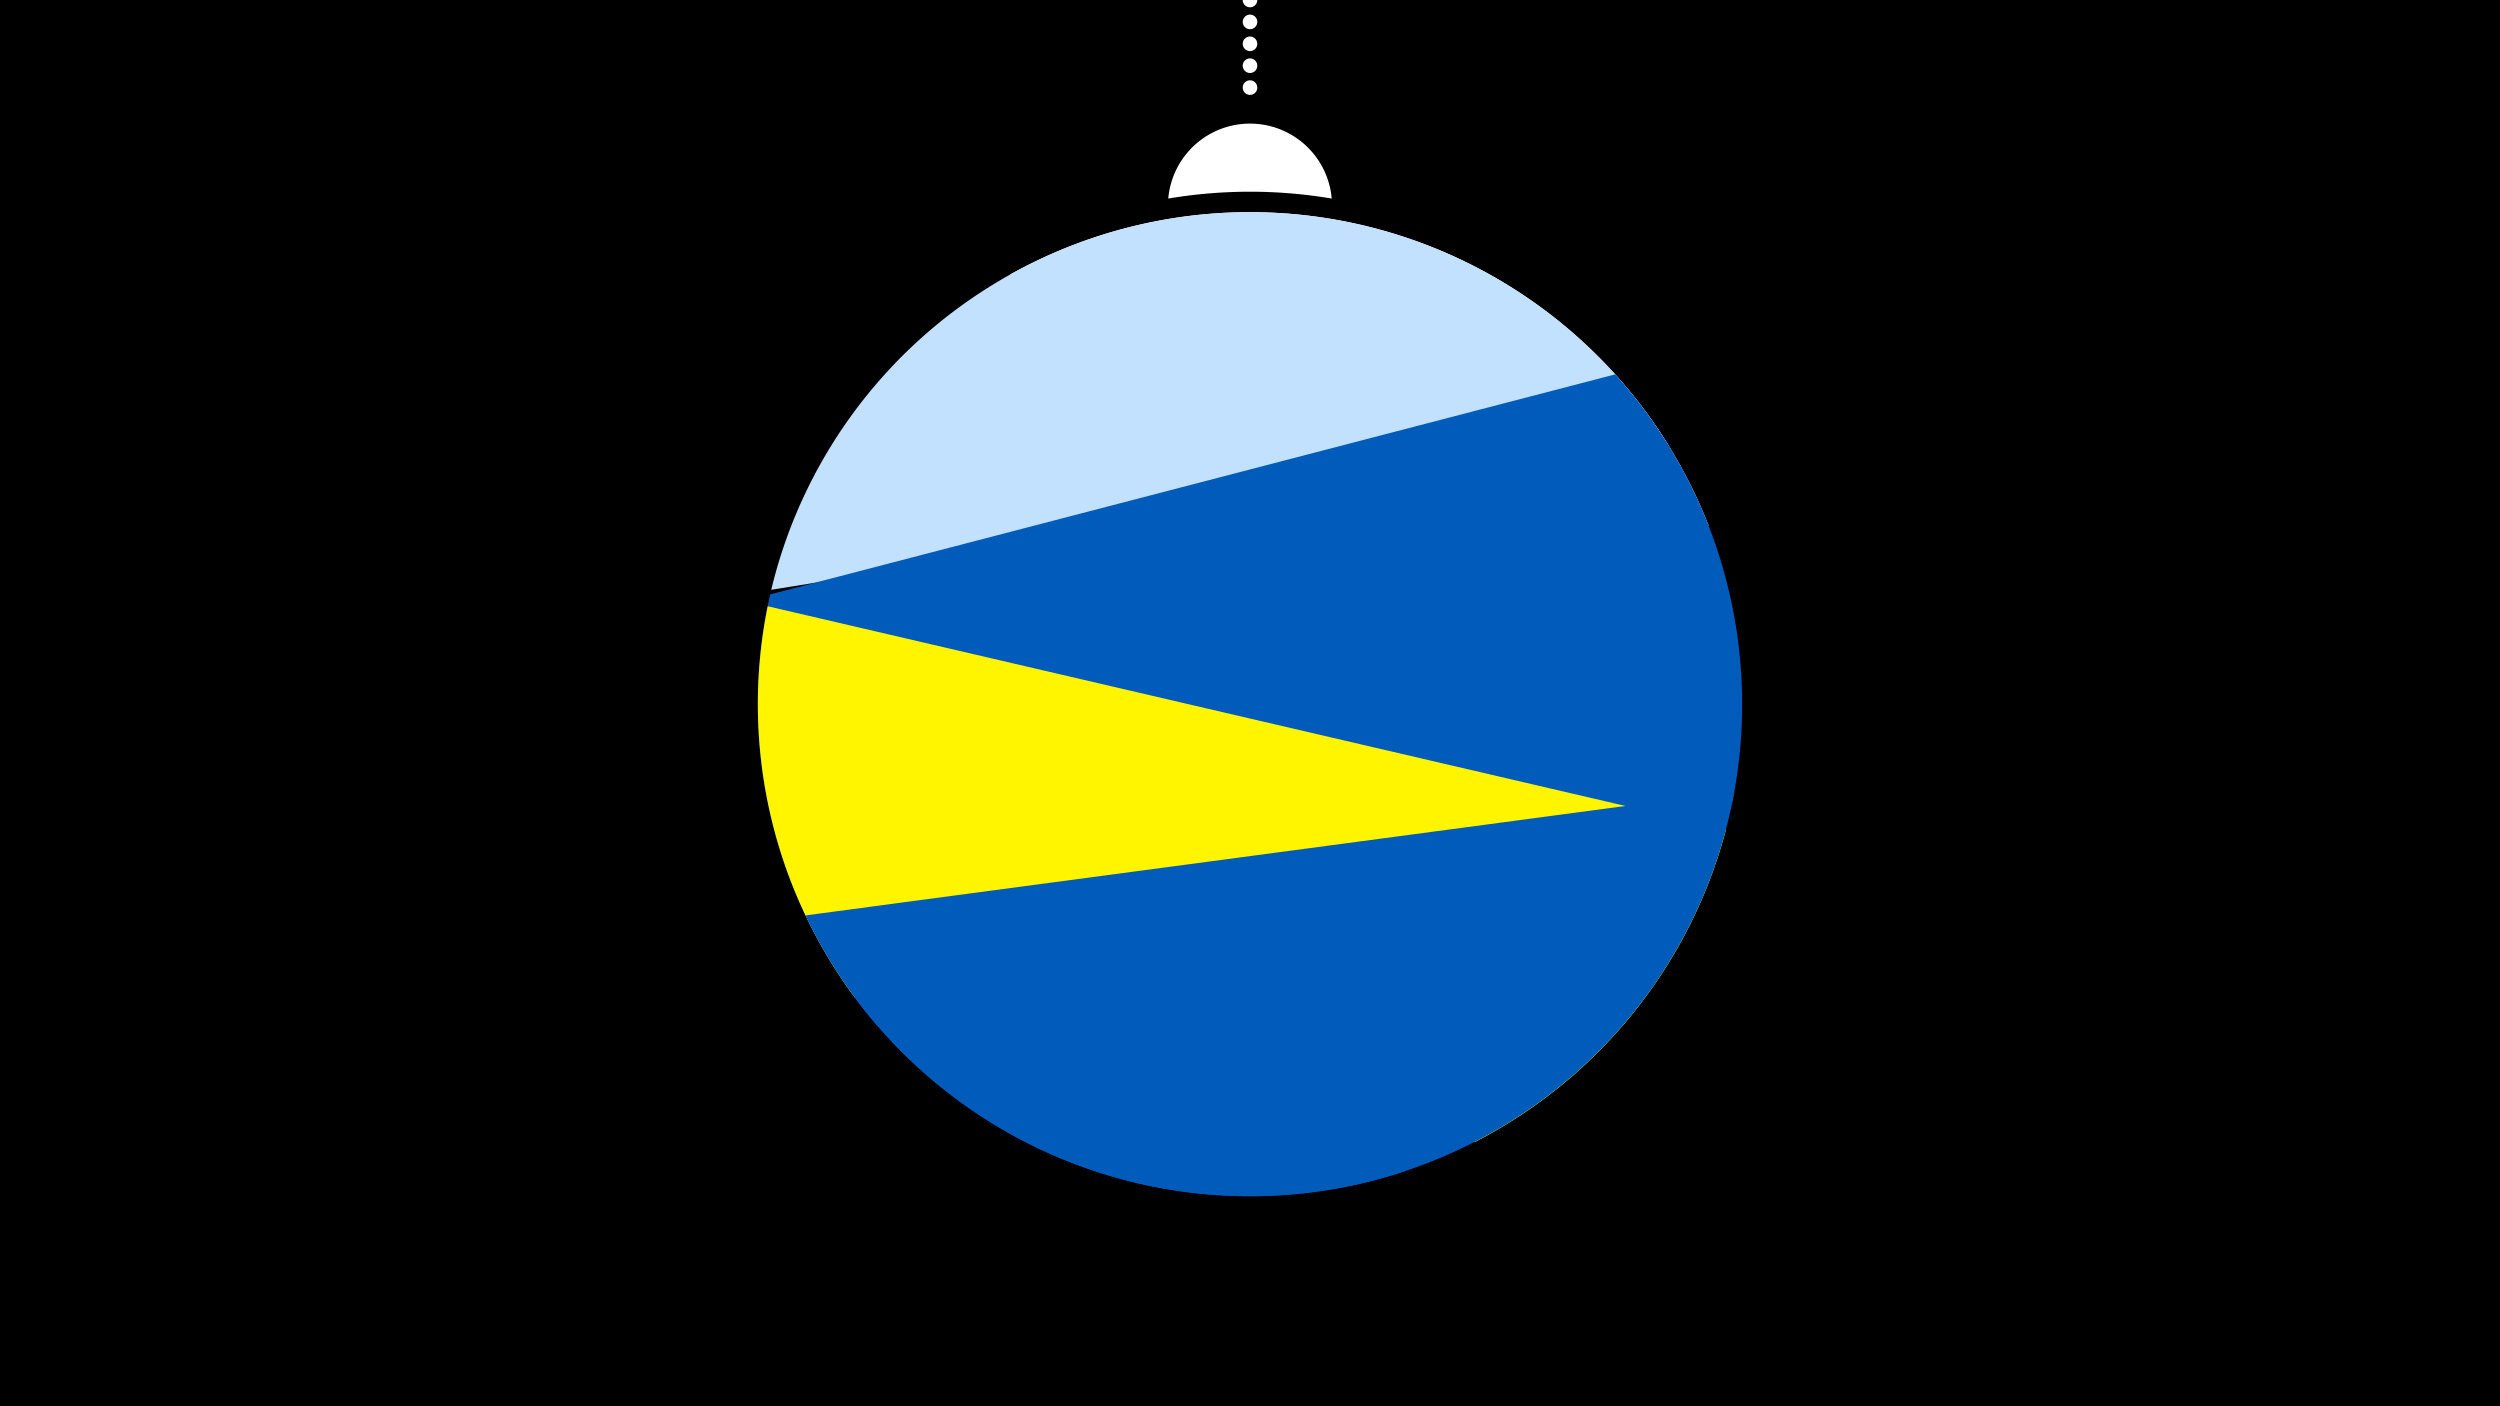 <svg width="1200" height="675" viewBox="-500 -500 1200 675" xmlns="http://www.w3.org/2000/svg"><path d="M-500-500h1200v675h-1200z" fill="#000"/><path d="M139.228,-404.694A 39.375 39.375 0 0 0 60.772 -404.694A 236 236 0 0 1 139.228 -404.694" fill="#fff"/><path d="M100,-500V-447.469" stroke="#fff" stroke-linecap="round" stroke-dasharray="0.01 10.5" stroke-width="7"/><path d="M-15.2-368.2l335.4 120.7a236.3 236.3 0 0 0-335.4-120.7" fill="#fff" /><path d="M-129.8-216.9l430.8-69.2a236.3 236.3 0 0 0-430.8 69.2" fill="#c2e1ff" /><path d="M-78.8-7.6l410.2-106.8a236.3 236.3 0 0 0-56.1-205.9l0 0-405.6 105.6a236.3 236.3 0 0 0 51.5 207.1" fill="#005bbb" /><path d="M-89.7-21.2l297.6 69.4a236.3 236.3 0 0 0 120.6-150.1l0 0-460-107.1a236.3 236.3 0 0 0 41.8 187.8" fill="#fff500" /><path d="M-113.4-60.6l445.9-59.5a236.3 236.3 0 0 1-445.9 59.5" fill="#005bbb" /><path d="M-86.3-16.7l261.8 78.5a236.3 236.3 0 0 1-261.8-78.5" fill="#005bbb" /></svg>